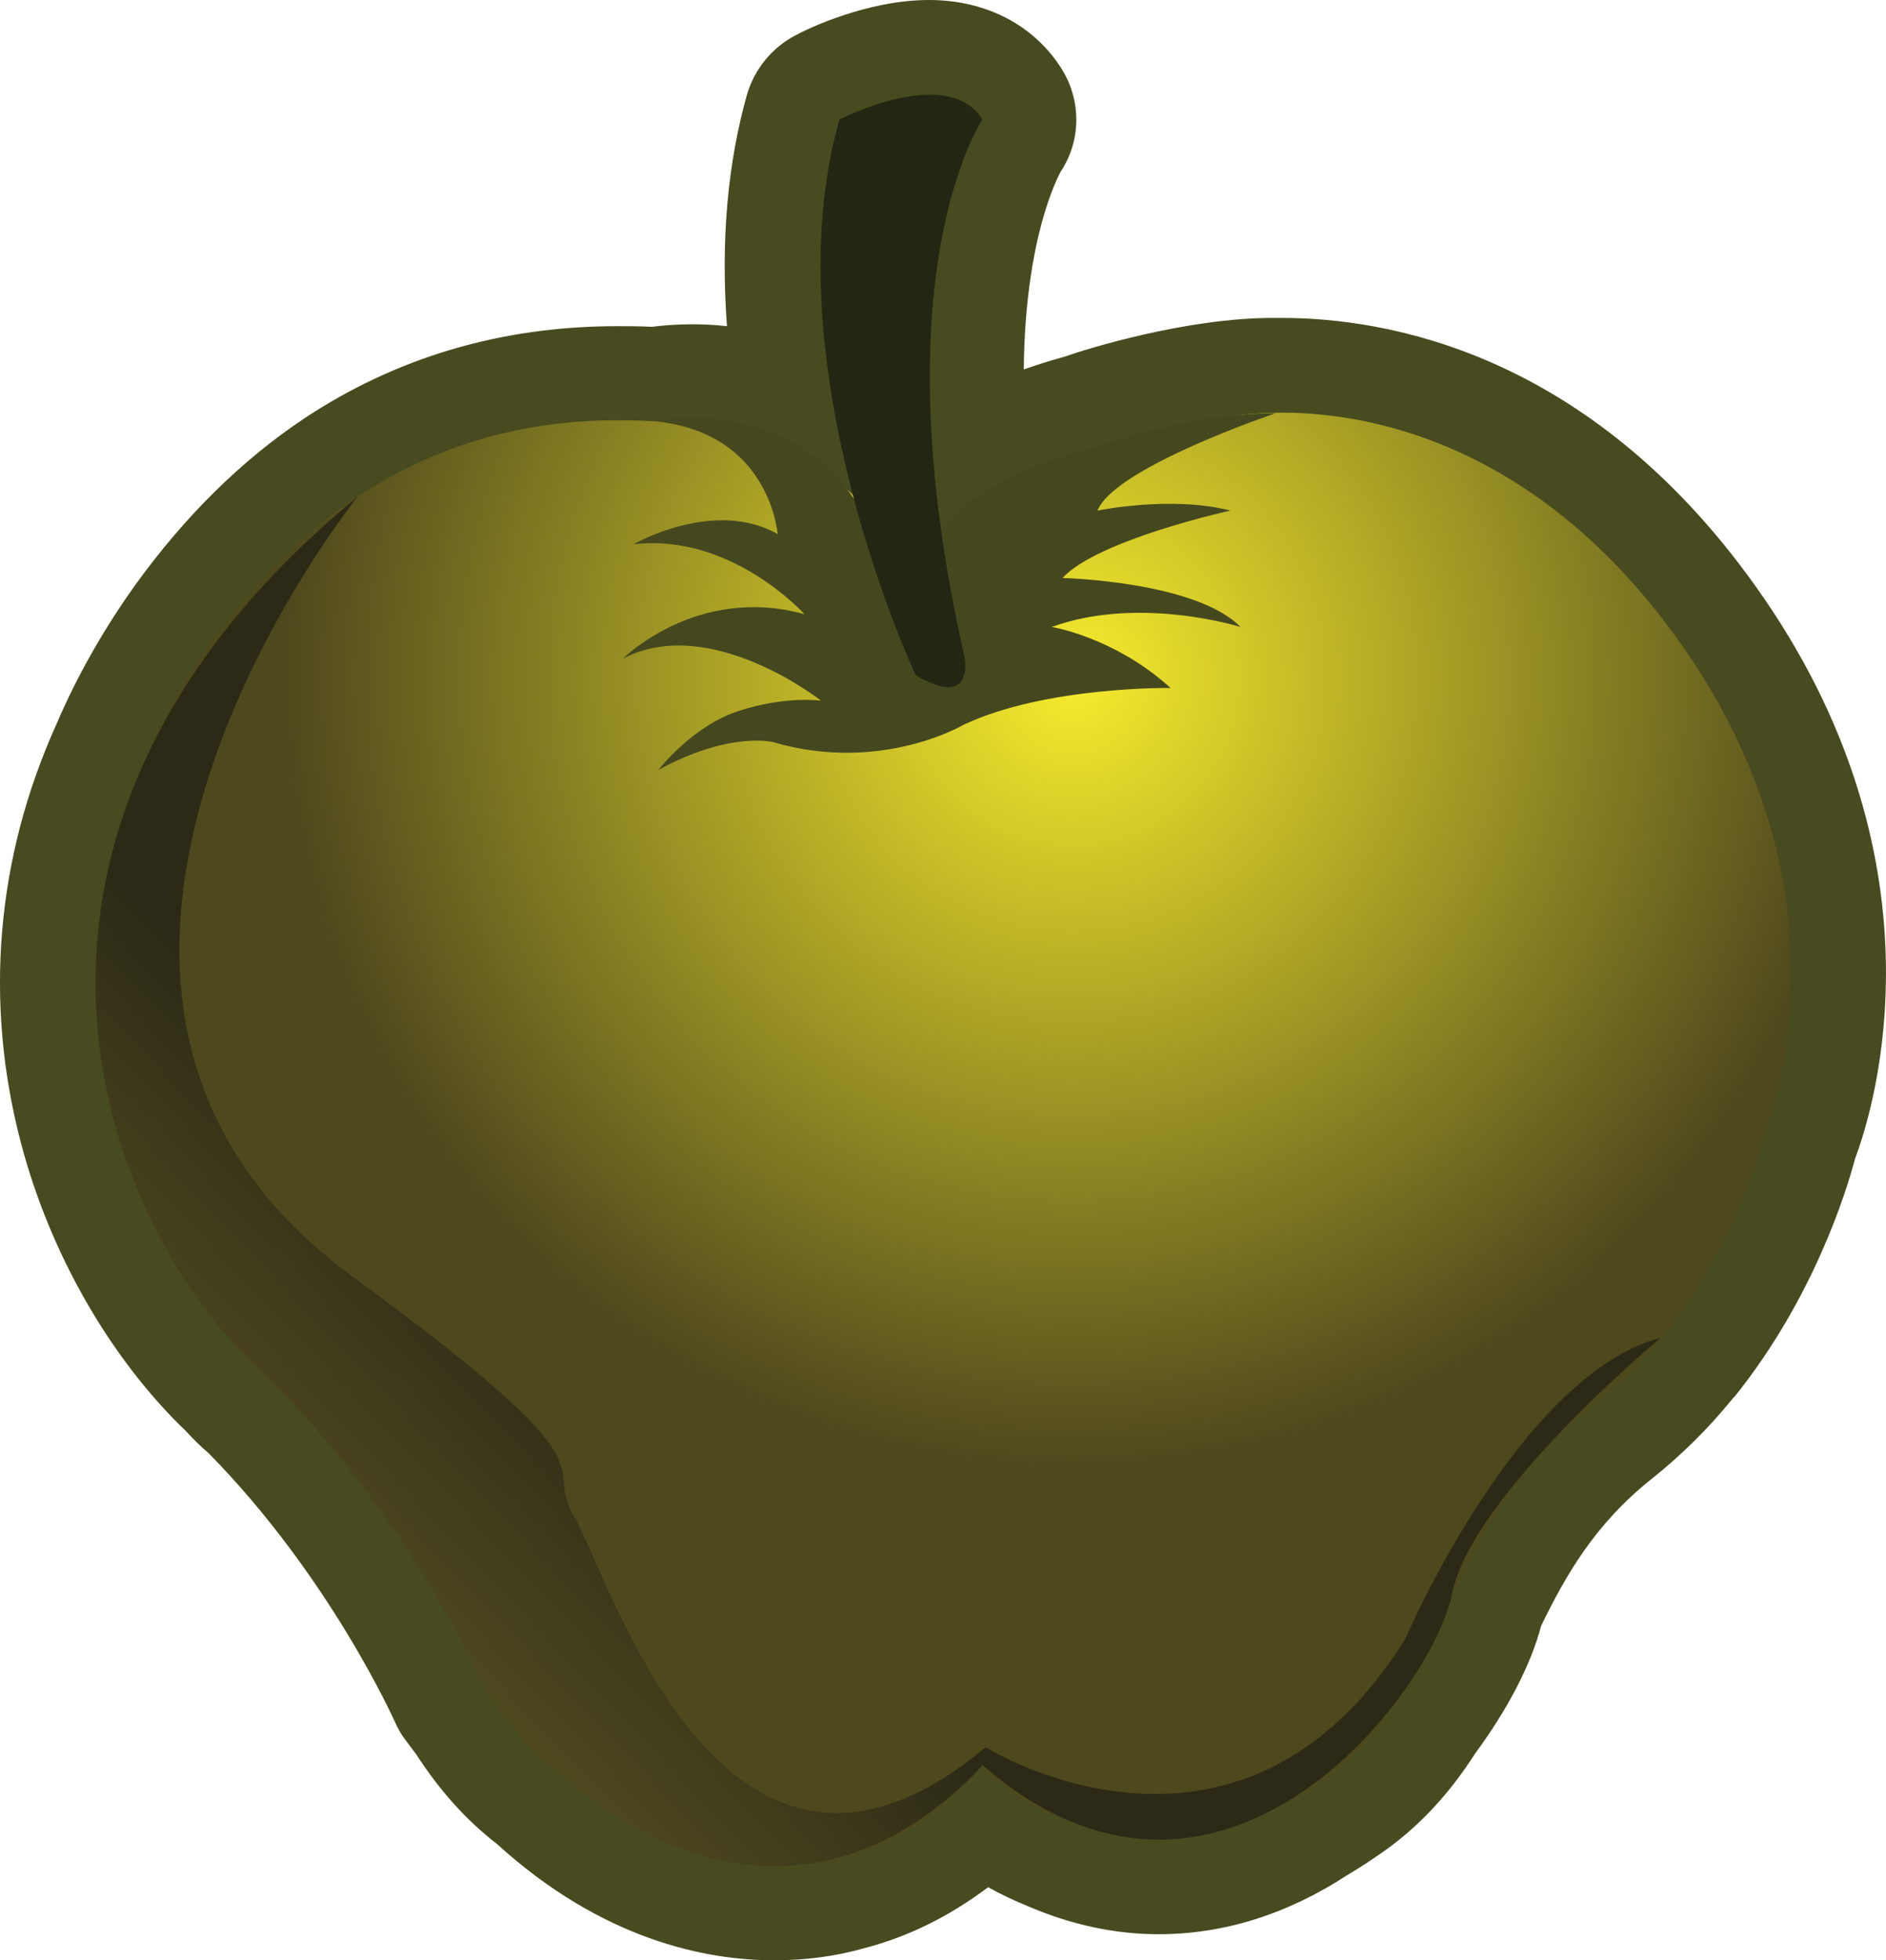 <?xml version="1.0" encoding="UTF-8" standalone="no"?>
<!-- Generator: Adobe Illustrator 23.0.2, SVG Export Plug-In . SVG Version: 6.00 Build 0)  -->

<svg
   xmlns:dc="http://purl.org/dc/elements/1.1/"
   xmlns:cc="http://creativecommons.org/ns#"
   xmlns:rdf="http://www.w3.org/1999/02/22-rdf-syntax-ns#"
   xmlns:svg="http://www.w3.org/2000/svg"
   xmlns="http://www.w3.org/2000/svg"
   xmlns:sodipodi="http://sodipodi.sourceforge.net/DTD/sodipodi-0.dtd"
   xmlns:inkscape="http://www.inkscape.org/namespaces/inkscape"
   version="1.1"
   id="Layer_1"
   x="0px"
   y="0px"
   viewBox="0 0 29.674 30.83"
   xml:space="preserve"
   sodipodi:docname="goldapplepowerupitem.svg"
   width="29.674"
   height="30.83"
   inkscape:version="0.92.4 (33fec40, 2019-01-16)"><defs
   id="defs565" /><sodipodi:namedview
   pagecolor="#ffffff"
   bordercolor="#666666"
   borderopacity="1"
   objecttolerance="10"
   gridtolerance="10"
   guidetolerance="10"
   inkscape:pageopacity="0"
   inkscape:pageshadow="2"
   inkscape:window-width="640"
   inkscape:window-height="480"
   id="namedview563"
   showgrid="false"
   inkscape:zoom="3.9650537"
   inkscape:cx="19.288199"
   inkscape:cy="14.61"
   inkscape:window-x="10"
   inkscape:window-y="34"
   inkscape:window-maximized="0"
   inkscape:current-layer="Layer_1" />
<style
   type="text/css"
   id="style536">
	.st0{fill:#484B1F;}
	.st1{fill:url(#SVGID_1_);}
	.st2{fill:url(#SVGID_2_);}
	.st3{fill:#45481F;}
	.st4{fill:#242614;}
</style>
<g
   id="g560"
   transform="translate(-16.052,-13.54)">
	<path
   class="st0"
   d="m 43.66,22.74 c -2.62,-3.66 -5.79,-4.2 -7.44,-4.2 h -0.06 c -0.01,0 -0.02,0 -0.03,0 h -0.05 v 0 c -1.37,0 -2.94,0.49 -3.28,0.61 -0.22,0.06 -0.44,0.13 -0.64,0.2 0.02,-2.08 0.54,-3.03 0.58,-3.11 0.32,-0.48 0.33,-1.11 0.02,-1.61 -0.43,-0.69 -1.19,-1.09 -2.09,-1.09 -0.98,0 -1.93,0.46 -2.11,0.56 -0.36,0.19 -0.63,0.52 -0.75,0.91 -0.31,1.09 -0.42,2.32 -0.32,3.66 -0.18,-0.02 -0.36,-0.03 -0.54,-0.03 -0.27,0 -0.49,0.02 -0.64,0.04 -0.19,-0.01 -0.37,-0.01 -0.55,-0.01 -1.82,0 -3.47,0.49 -4.92,1.45 -0.99,0.66 -1.88,1.54 -2.66,2.62 -0.5,0.7 -0.92,1.44 -1.24,2.19 -0.95,2.1 -1.14,4.37 -0.56,6.58 0.46,1.75 1.41,3.4 2.6,4.54 0.11,0.12 0.23,0.24 0.35,0.34 1.92,1.95 2.93,4.22 2.94,4.24 0.04,0.09 0.09,0.18 0.15,0.26 0.06,0.08 0.12,0.16 0.18,0.24 0.37,0.57 0.78,1.03 1.27,1.41 1.66,1.51 3.29,1.83 4.36,1.83 0.49,0 0.96,-0.06 1.42,-0.19 0.69,-0.18 1.34,-0.5 1.95,-0.96 0.21,0.12 0.43,0.22 0.65,0.31 0.66,0.28 1.34,0.43 2.03,0.43 1.02,0 2.02,-0.31 2.97,-0.93 0.22,-0.13 0.43,-0.27 0.64,-0.42 0.53,-0.39 0.98,-0.88 1.37,-1.49 0.51,-0.69 0.88,-1.4 1.04,-2.01 0.38,-0.78 0.84,-1.6 1.75,-2.32 0.45,-0.36 0.88,-0.78 1.26,-1.25 0.01,-0.01 0.02,-0.03 0.03,-0.03 1.24,-1.54 1.76,-3.22 1.9,-3.75 0.31,-0.82 1.5,-4.72 -1.58,-9.02 z m -1.49,11.85 v 0 z"
   id="path538"
   inkscape:connector-curvature="0"
   style="fill:#484b1f" />
	<radialGradient
   id="SVGID_1_"
   cx="32.928"
   cy="24.197"
   r="12.398"
   gradientUnits="userSpaceOnUse">
		<stop
   offset="0"
   style="stop-color:#F7EC2C"
   id="stop540" />
		<stop
   offset="1"
   style="stop-color:#4E481D"
   id="stop542" />
	</radialGradient>
	<path
   class="st1"
   d="m 30.4,22.62 c -0.56,-1.46 -2.25,-2.31 -3.37,-2.4 -1.2,-0.1 -4.79,-0.58 -7.63,3.39 -2.91,4.07 -1.37,7.7 -1.37,7.7 0,0 0.63,2.7 2.69,4.32 2.48,1.95 2.3,4.42 4.13,5.8 0.68,0.51 3.79,3.06 6.66,-0.11 0,0 2.3,2.47 5.5,0.11 1.84,-1.36 1.65,-3.85 4.13,-5.8 2.06,-1.62 2.69,-4.32 2.69,-4.32 0,0 1.54,-3.63 -1.37,-7.7 -2.84,-3.97 -6.48,-3.77 -7.63,-3.39 -1.09,0.37 -3.34,0.94 -3.9,2.4 z"
   id="path545"
   inkscape:connector-curvature="0"
   style="fill:url(#SVGID_1_)" />
	<linearGradient
   id="SVGID_2_"
   gradientUnits="userSpaceOnUse"
   x1="7.535"
   y1="52.124"
   x2="25.358"
   y2="35.139">
		<stop
   offset="0"
   style="stop-color:#E0C945"
   id="stop547" />
		<stop
   offset="1"
   style="stop-color:#2C2A16"
   id="stop549" />
	</linearGradient>
	<path
   class="st2"
   d="m 21.68,21.35 c 0,0 -6.25,7.75 -0.09,12.26 4.36,3.19 2.95,2.86 3.5,3.79 0.55,0.93 2.36,7.05 6.47,3.62 0,0 3.98,2.49 6.6,-1.7 0,0 1.78,-4.15 4.02,-4.74 0,0 -2.97,2.47 -3.28,4.02 -0.31,1.55 -3.64,5.96 -7.39,2.7 0,0 -0.89,1.07 -2.24,1.45 -1.48,0.42 -3.69,0 -5.62,-2.71 0,0 -1.2,-2.77 -3.6,-5.04 -2.4,-2.27 -4.78,-8.37 1.63,-13.65 z"
   id="path552"
   inkscape:connector-curvature="0"
   style="fill:url(#SVGID_2_)" />
	<path
   class="st3"
   d="m 26.4,20.17 c 0,0 1.95,-0.41 3.07,1.19 0.64,0.91 1.13,1.14 1.13,1.14 0,0 -0.08,-1.17 2.64,-1.92 0,0 1.61,-0.55 2.88,-0.54 0,0 -2.53,0.85 -2.8,1.53 0,0 1.16,-0.24 2.09,0 0,0 -2.09,0.46 -2.64,1.06 0,0 2.09,0.05 2.8,0.77 0,0 -1.59,-0.5 -2.97,0 0,0 0.99,0.16 1.87,0.96 0,0 -1.97,-0.03 -3.26,0.58 0,0 -1.3,0.77 -3,0.27 0,0 -0.69,-0.17 -1.8,0.44 0,0 0.54,-0.7 1.27,-0.93 0.73,-0.24 1.29,-0.16 1.29,-0.16 0,0 -1.75,-1.38 -3.12,-0.66 0,0 1.17,-1.17 2.86,-0.7 0,0 -1.15,-1.28 -2.69,-1.1 0,0 1.26,-0.73 2.27,-0.16 -0.01,-0.02 -0.12,-1.57 -1.89,-1.77 z"
   id="path554"
   inkscape:connector-curvature="0"
   style="fill:#45481f" />
	<g
   id="g558">
		<path
   class="st4"
   d="m 30.46,24.16 c 0,0 -2.3,-4.89 -1.2,-8.74 0,0 1.7,-0.88 2.25,0 0,0 -1.66,2.42 -0.28,8.46 0,0 0.16,0.83 -0.77,0.28 z"
   id="path556"
   inkscape:connector-curvature="0"
   style="fill:#242614" />
	</g>
</g>
</svg>